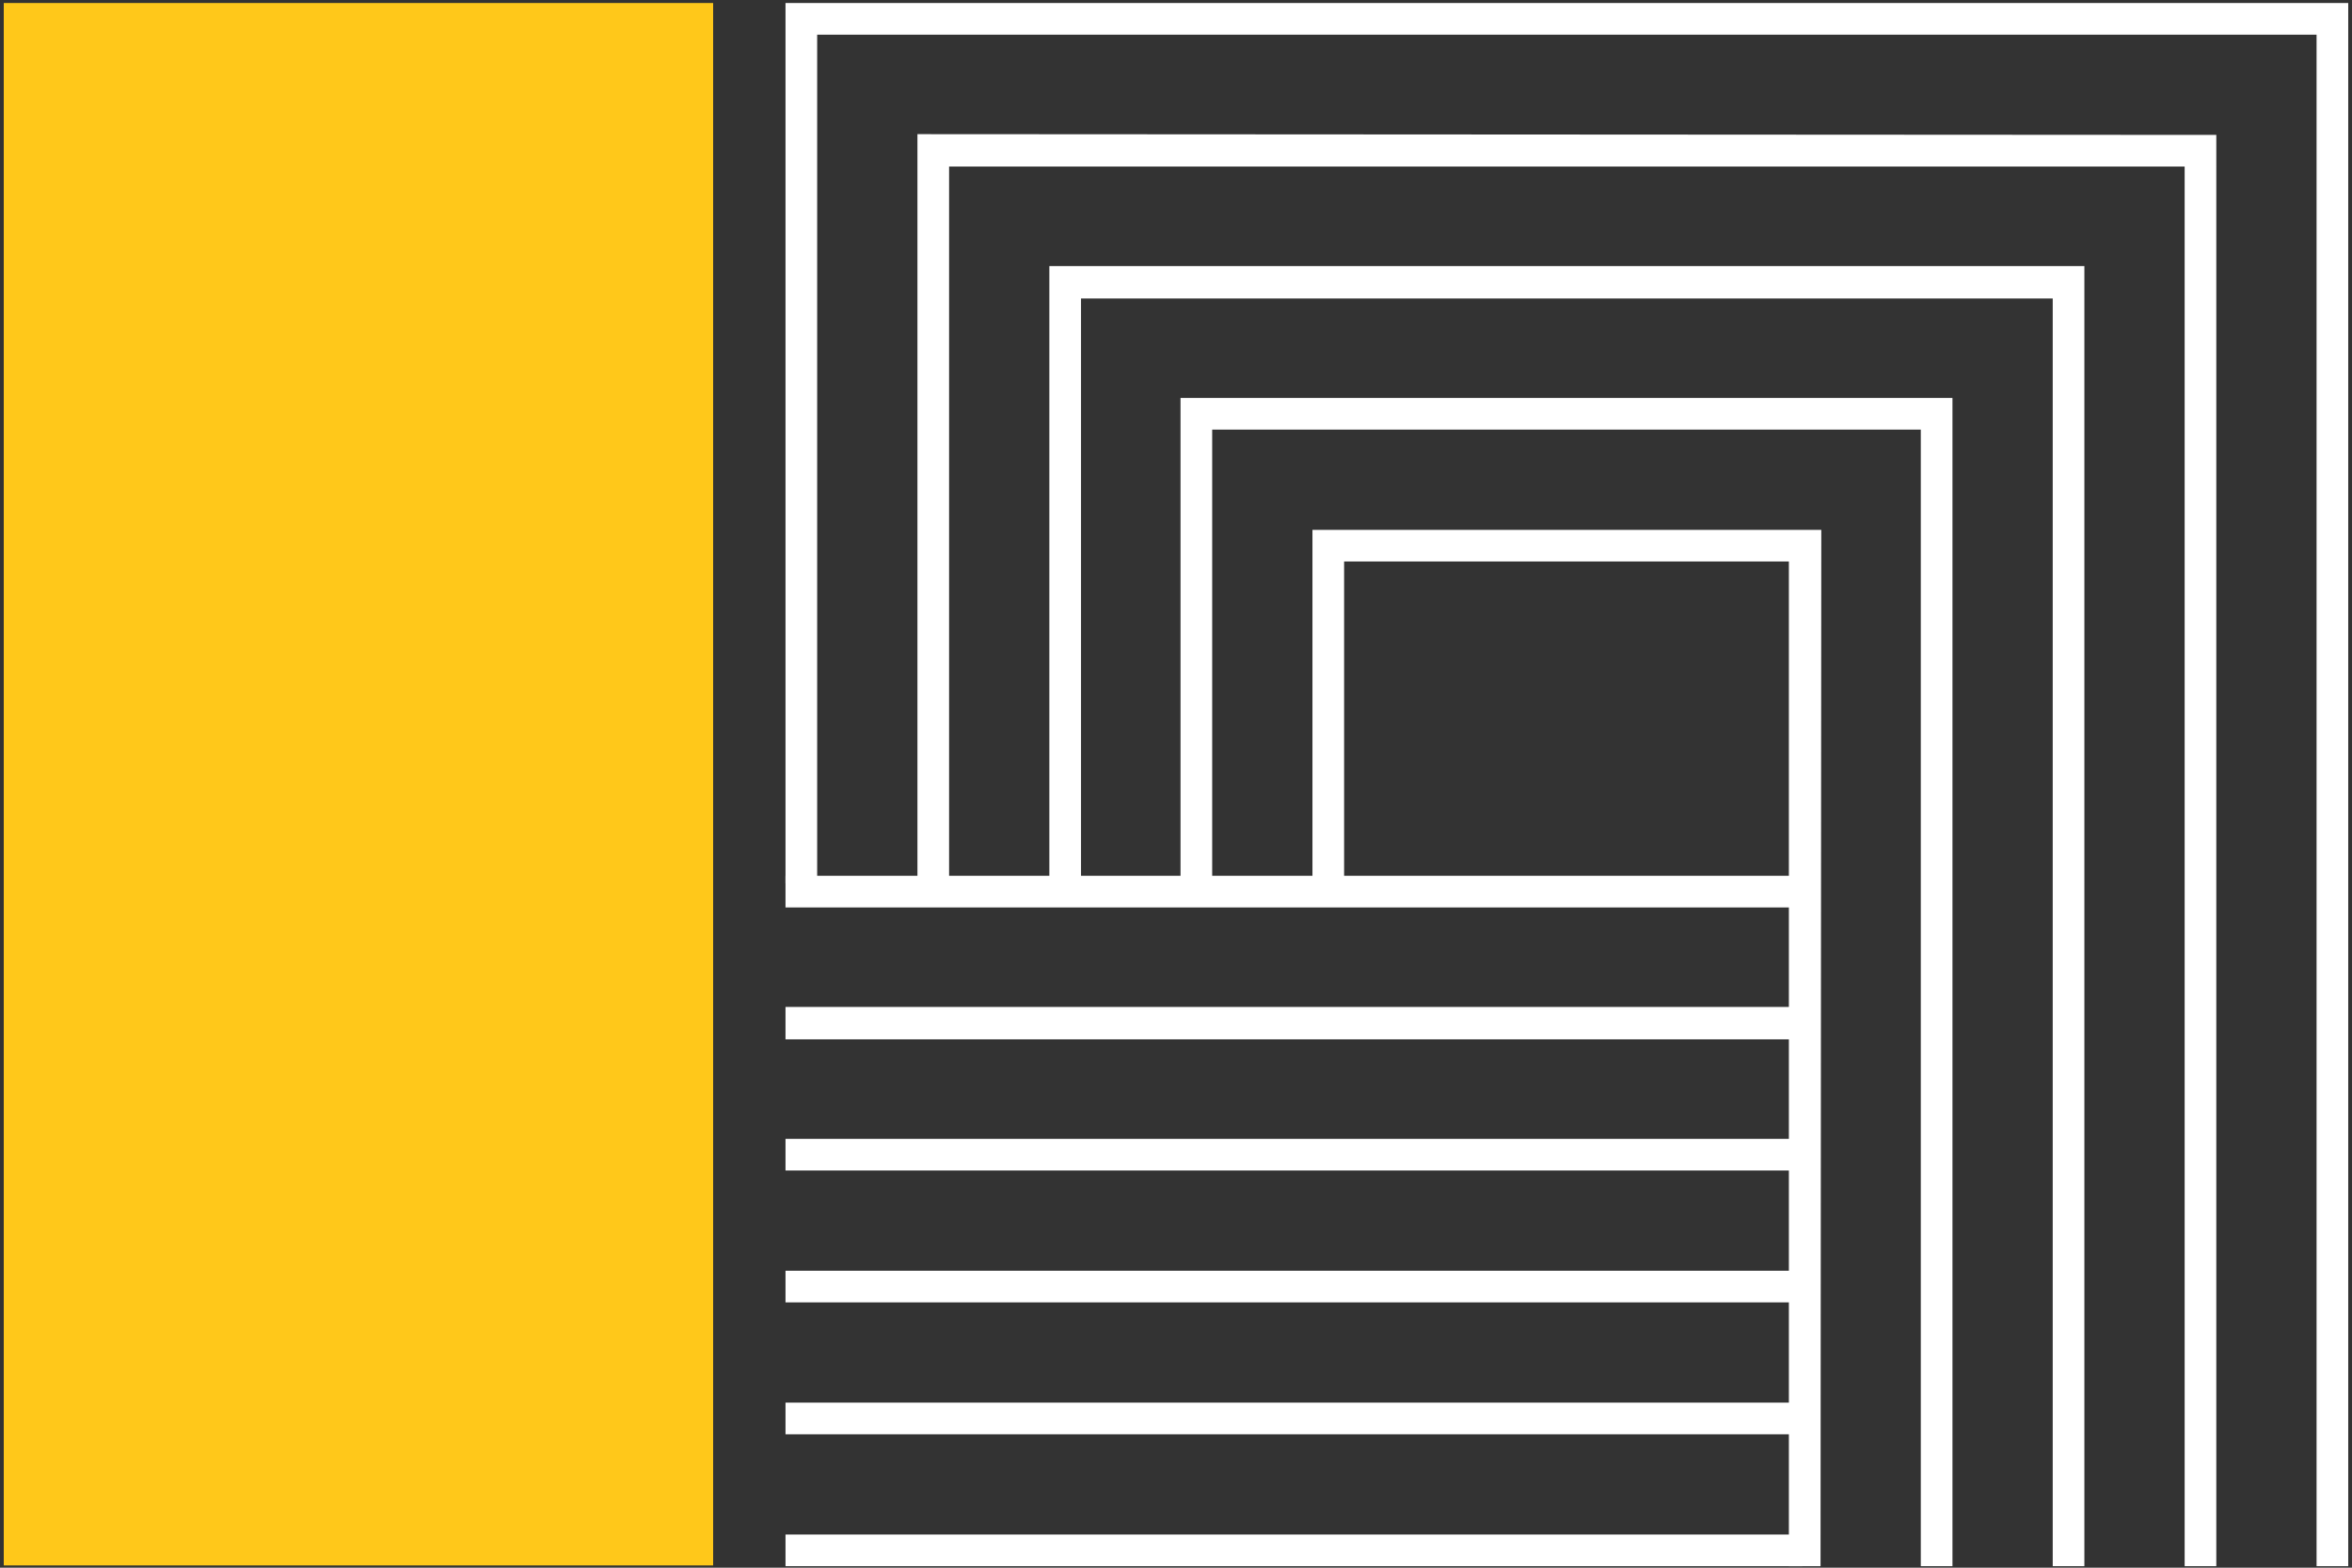 <svg version="1.2" xmlns="http://www.w3.org/2000/svg" viewBox="0 0 312 208" width="312" height="208">
	<rect x="0" y="0" width="312" height="208" fill="#333333" stroke="none"/>
	<title>4446240-ai</title>
	<style>
		.s0 { fill: #ffc81a } 
		.s1 { fill: #fff }
	</style>
	<g id="OBJECTS">
		<g id="&lt;Group&gt;">
			<g id="&lt;Group&gt;">
				<path id="&lt;Path&gt;" class="s0" d="m94.6 207.7h-94.1v-207.3h94.1z"/>
				<g id="&lt;Group&gt;">
					<g id="&lt;Group&gt;">
						<g id="&lt;Group&gt;">
							<path id="&lt;Path&gt;" class="s1" d="m238.1 120.4h-133.9v-4.2h133.9z"/>
							<path id="&lt;Path&gt;" class="s1" d="m237.5 133.6v4.3h-133.3v-4.3z"/>
							<path id="&lt;Path&gt;" class="s1" d="m104.2 155.3h133.9v-4.2h-133.9z"/>
							<path id="&lt;Path&gt;" class="s1" d="m104.2 172.8h133.9v-4.2h-133.9z"/>
							<path id="&lt;Path&gt;" class="s1" d="m238.7 186.1v4.2h-134.5v-4.2z"/>
							<path id="&lt;Path&gt;" class="s1" d="m104.2 207.8h134.9v-4.2h-134.9z"/>
						</g>
						<g id="&lt;Group&gt;">
							<path id="&lt;Path&gt;" class="s1" d="m311.5 207.8h-4.2v-203.2h-198.9v112.6h-4.2v-116.8h207.3z"/>
							<path id="&lt;Path&gt;" class="s1" d="m294 207.8h-4.2v-185.7h-163.9v95.4h-4.2v-99.7l172.3 0.1z"/>
							<path id="&lt;Path&gt;" class="s1" d="m276.5 207.8h-4.2v-168.2h-128.9v77.5h-4.2v-81.8h137.3z"/>
							<path id="&lt;Path&gt;" class="s1" d="m259 207.8h-4.2v-150.8h-94v59.9h-4.2v-64.1h102.4z"/>
							<path id="&lt;Path&gt;" class="s1" d="m241.5 207.8h-4.2v-133.3h-59v42.8h-4.2v-47h67.5z"/>
						</g>
					</g>
				</g>
			</g>
		</g>
	</g>
</svg>